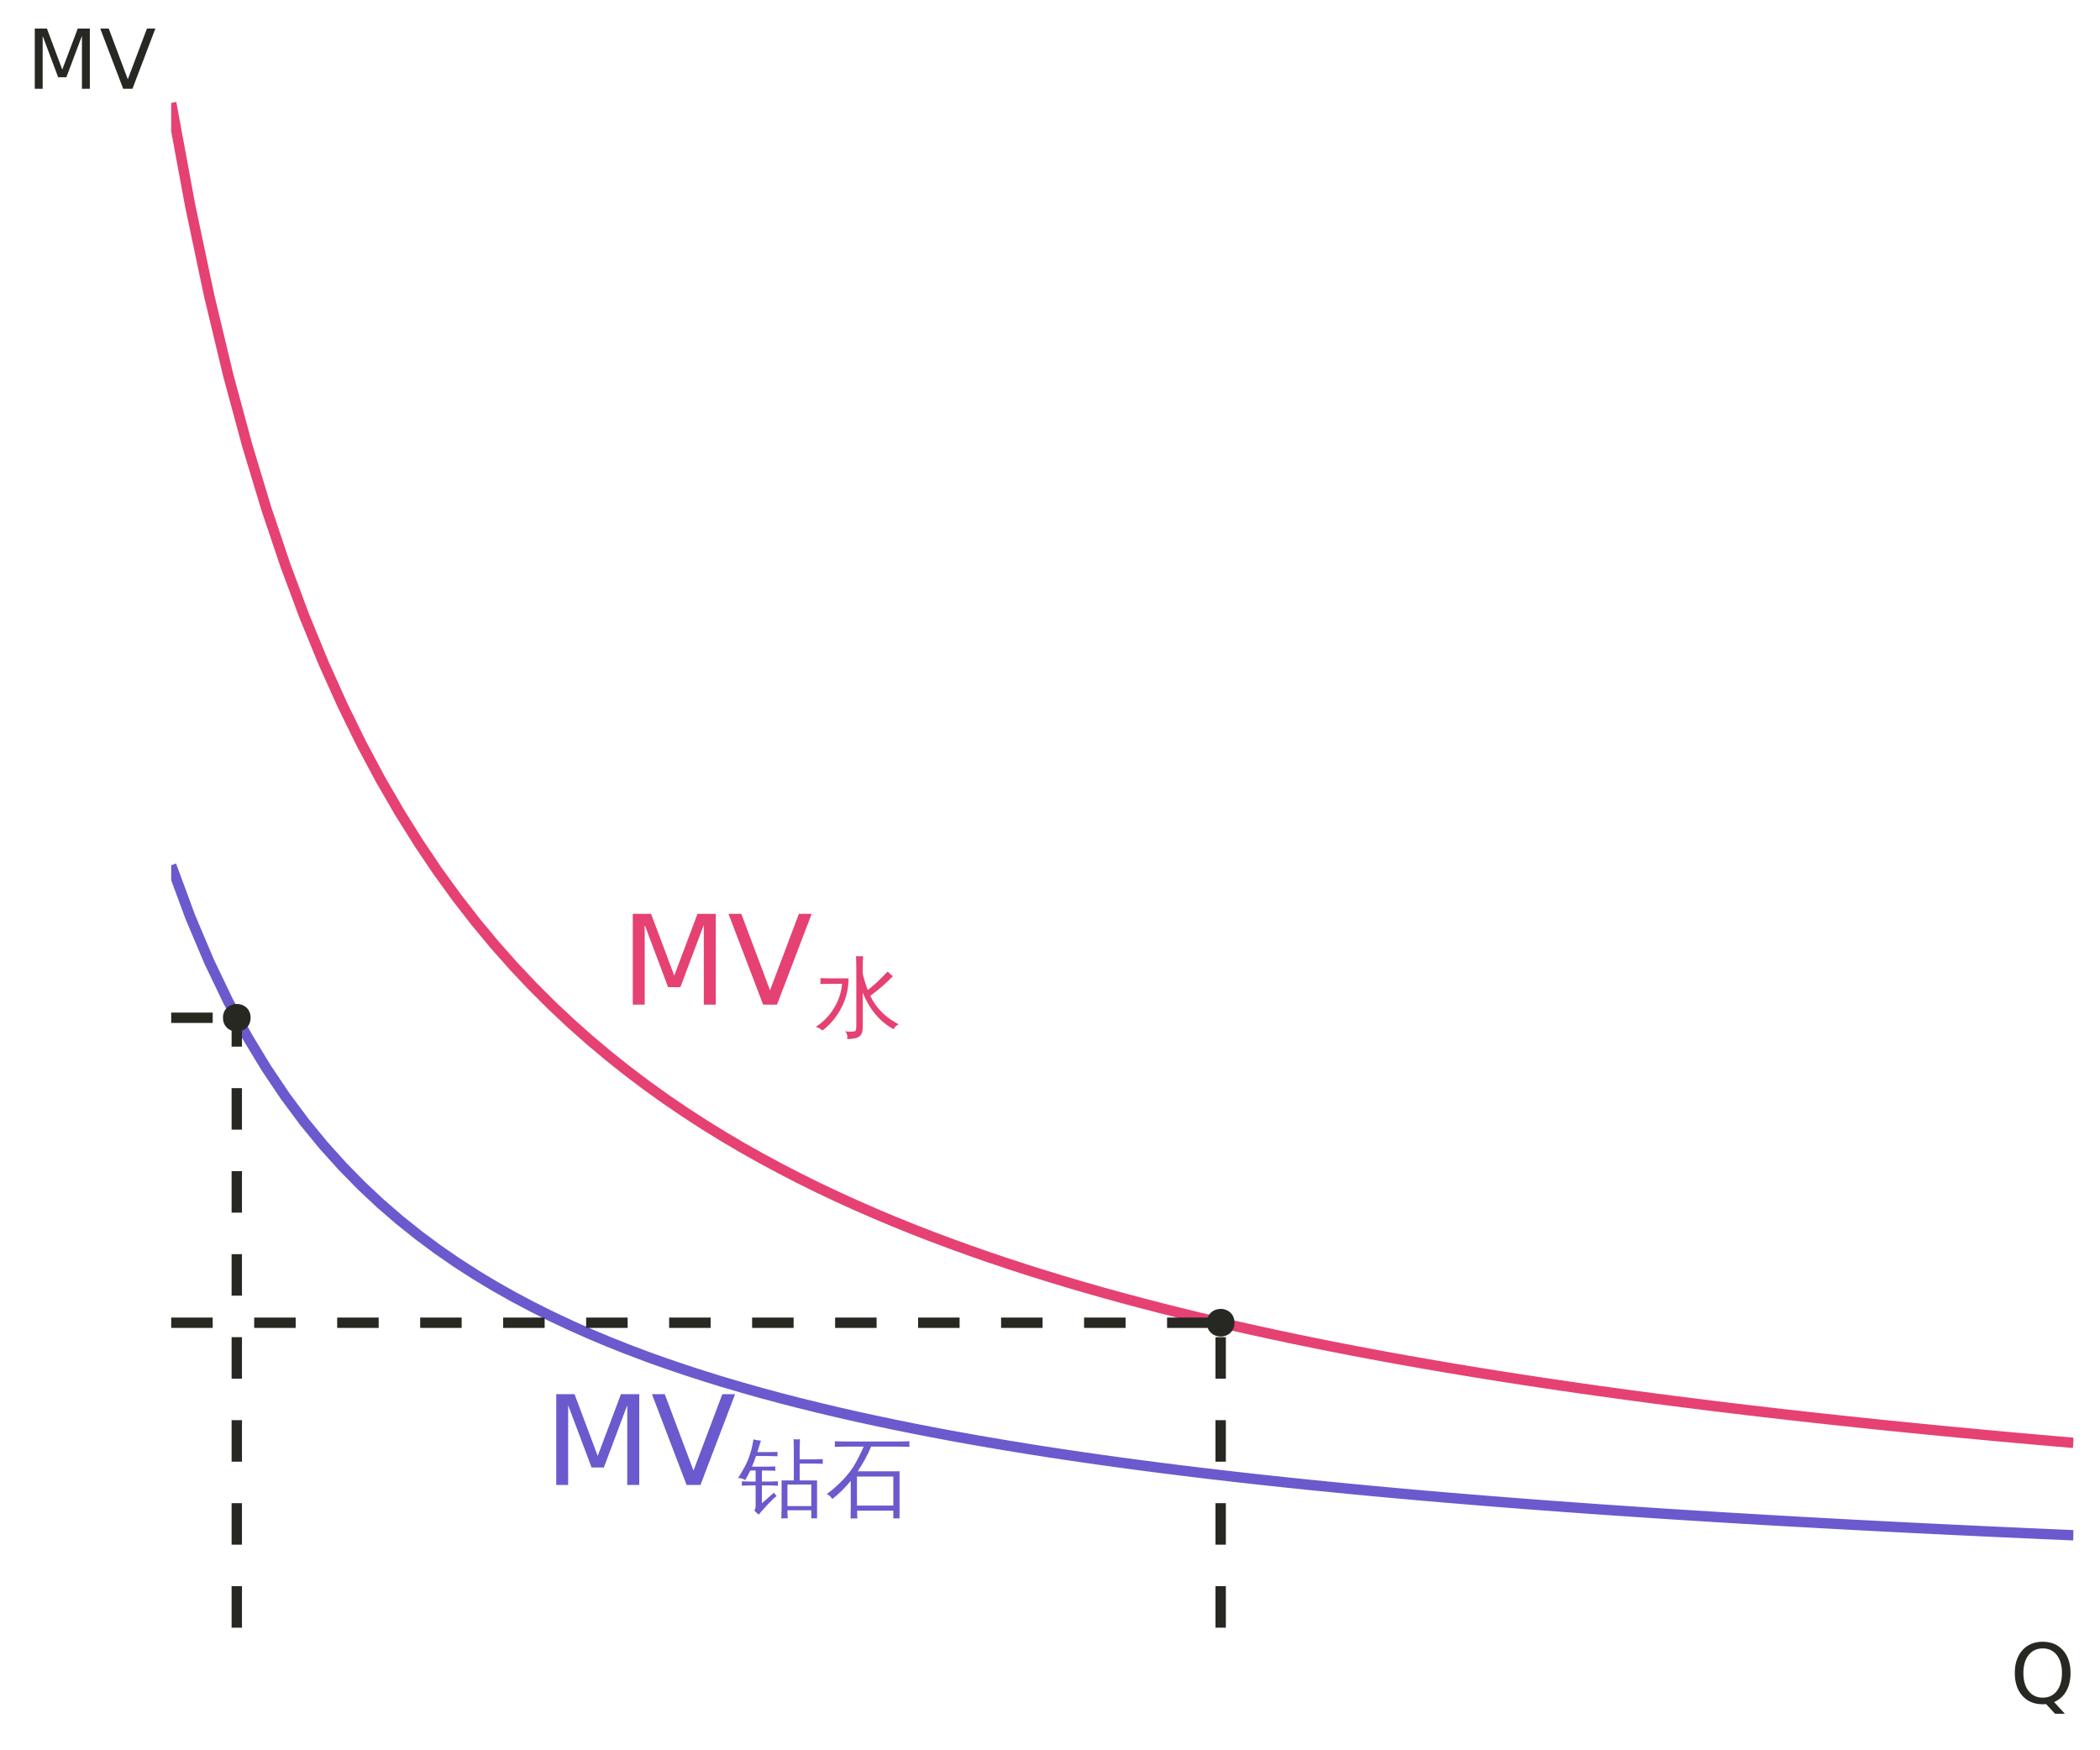 <?xml version="1.0" encoding="UTF-8"?>
<svg xmlns="http://www.w3.org/2000/svg" xmlns:xlink="http://www.w3.org/1999/xlink" width="432" height="360" viewBox="0 0 432 360">
<defs>
<g>
<g id="glyph-0-0">
<path d="M 1.281 4.531 L 1.281 -18.062 L 14.078 -18.062 L 14.078 4.531 Z M 2.719 3.094 L 12.656 3.094 L 12.656 -16.625 L 2.719 -16.625 Z M 2.719 3.094 "/>
</g>
<g id="glyph-0-1">
<path d="M 2.516 -18.672 L 6.281 -18.672 L 11.047 -5.969 L 15.828 -18.672 L 19.594 -18.672 L 19.594 0 L 17.125 0 L 17.125 -16.391 L 12.312 -3.594 L 9.781 -3.594 L 4.969 -16.391 L 4.969 0 L 2.516 0 Z M 2.516 -18.672 "/>
</g>
<g id="glyph-0-2">
<path d="M 7.328 0 L 0.203 -18.672 L 2.844 -18.672 L 8.75 -2.953 L 14.688 -18.672 L 17.312 -18.672 L 10.188 0 Z M 7.328 0 "/>
</g>
<g id="glyph-1-0">
<path d="M 0.594 0 L 0.594 -11.938 L 5.359 -11.938 L 5.359 0 Z M 1.188 -0.594 L 4.766 -0.594 L 4.766 -11.344 L 1.188 -11.344 Z M 1.188 -0.594 "/>
</g>
<g id="glyph-1-1">
<path d="M 9.812 0.047 C 9.812 1.086 9.438 1.754 8.688 2.047 C 8.164 2.242 7.473 2.336 6.609 2.328 C 6.742 1.734 6.609 1.203 6.203 0.734 C 6.555 0.785 6.961 0.812 7.422 0.812 C 7.879 0.82 8.172 0.773 8.297 0.672 C 8.43 0.578 8.5 0.113 8.5 -0.719 L 8.5 -12.078 C 8.5 -12.961 8.484 -13.844 8.453 -14.719 C 8.93 -14.676 9.41 -14.676 9.891 -14.719 C 9.836 -13.844 9.812 -12.961 9.812 -12.078 L 9.812 -11.203 C 10.07 -10.047 10.414 -8.895 10.844 -7.75 C 11.75 -8.426 12.691 -9.258 13.672 -10.25 L 14.969 -11.562 C 15.281 -11.195 15.629 -10.875 16.016 -10.594 C 14.742 -9.238 13.195 -7.891 11.375 -6.547 C 11.664 -5.953 11.973 -5.414 12.297 -4.938 C 13.523 -3.164 15.172 -1.75 17.234 -0.688 C 16.754 -0.488 16.398 -0.156 16.172 0.312 C 13.379 -1.188 11.258 -3.691 9.812 -7.203 Z M 1.109 -8.984 C 1.141 -9.379 1.141 -9.781 1.109 -10.188 C 1.848 -10.156 2.594 -10.141 3.344 -10.141 L 6.906 -10.141 C 6.895 -7.961 6.398 -5.941 5.422 -4.078 C 4.453 -2.211 3.16 -0.66 1.547 0.578 C 1.117 0.234 0.66 -0.016 0.172 -0.172 C 1.91 -1.305 3.27 -2.789 4.25 -4.625 C 4.988 -6 5.43 -7.469 5.578 -9.031 L 3.344 -9.031 C 2.594 -9.031 1.848 -9.016 1.109 -8.984 Z M 1.109 -8.984 "/>
</g>
<g id="glyph-1-2">
<path d="M 10.125 2.156 C 9.695 2.102 9.258 2.102 8.812 2.156 C 8.852 1.344 8.875 0.531 8.875 -0.281 L 8.875 -5.672 L 11.391 -5.672 L 11.391 -11.703 C 11.391 -12.523 11.375 -13.336 11.344 -14.141 C 11.781 -14.098 12.219 -14.098 12.656 -14.141 C 12.613 -13.336 12.594 -12.523 12.594 -11.703 L 12.594 -10 L 15.609 -10 C 16.191 -10 16.773 -10.016 17.359 -10.047 C 17.328 -9.734 17.328 -9.414 17.359 -9.094 C 16.773 -9.125 16.191 -9.141 15.609 -9.141 L 12.594 -9.141 L 12.594 -5.672 L 16.172 -5.672 L 16.172 2.125 L 14.984 2.125 L 14.984 0.469 L 10.078 0.469 C 10.086 1.031 10.102 1.594 10.125 2.156 Z M 14.984 -0.391 L 14.984 -4.812 L 10.078 -4.812 L 10.078 -0.391 Z M 3.078 -14.125 C 3.555 -13.977 4.07 -13.891 4.625 -13.859 C 4.383 -13.066 4.141 -12.281 3.891 -11.5 L 6.234 -11.5 C 6.836 -11.5 7.441 -11.508 8.047 -11.531 C 8.016 -11.238 8.016 -10.941 8.047 -10.641 C 7.441 -10.672 6.836 -10.688 6.234 -10.688 L 3.609 -10.688 C 3.328 -9.863 3.051 -9.133 2.781 -8.5 L 5.781 -8.5 C 6.383 -8.5 6.988 -8.516 7.594 -8.547 C 7.562 -8.254 7.562 -7.953 7.594 -7.641 C 6.988 -7.68 6.383 -7.703 5.781 -7.703 L 4.828 -7.703 L 4.828 -5.438 L 6.328 -5.438 C 6.922 -5.438 7.523 -5.453 8.141 -5.484 C 8.098 -5.191 8.098 -4.891 8.141 -4.578 C 7.523 -4.617 6.922 -4.641 6.328 -4.641 L 4.828 -4.641 L 4.828 -0.984 L 7.281 -3.141 L 7.844 -2.453 C 7.613 -2.285 7.398 -2.109 7.203 -1.922 C 6.129 -0.867 5.113 0.227 4.156 1.375 L 3.266 0.547 C 3.441 0.254 3.531 -0.055 3.531 -0.391 L 3.531 -4.641 L 2.5 -4.641 C 1.895 -4.641 1.289 -4.617 0.688 -4.578 C 0.719 -4.891 0.719 -5.191 0.688 -5.484 C 1.289 -5.453 1.895 -5.438 2.5 -5.438 L 3.531 -5.438 L 3.531 -7.703 L 2.438 -7.703 C 2.113 -7.023 1.758 -6.367 1.375 -5.734 C 1.008 -6.004 0.523 -6.148 -0.078 -6.172 C 0.336 -6.797 0.785 -7.551 1.266 -8.438 C 2.172 -10.102 2.773 -12 3.078 -14.125 Z M 3.078 -14.125 "/>
</g>
<g id="glyph-1-3">
<path d="M 3.953 -12.625 C 3.242 -12.625 2.531 -12.602 1.812 -12.562 C 1.852 -12.945 1.852 -13.332 1.812 -13.719 C 2.531 -13.688 3.242 -13.672 3.953 -13.672 L 15.047 -13.672 C 15.766 -13.672 16.477 -13.688 17.188 -13.719 C 17.133 -13.332 17.133 -12.945 17.188 -12.562 C 16.477 -12.602 15.766 -12.625 15.047 -12.625 L 9.297 -12.625 C 8.516 -10.801 7.594 -9.109 6.531 -7.547 L 15.141 -7.547 L 15.141 2.141 L 13.859 2.141 L 13.859 0.547 L 6.406 0.547 C 6.414 1.078 6.43 1.617 6.453 2.172 C 5.992 2.117 5.531 2.117 5.062 2.172 C 5.094 1.305 5.109 0.438 5.109 -0.438 L 5.094 -5.578 C 3.938 -4.16 2.676 -2.914 1.312 -1.844 C 1.039 -2.289 0.66 -2.629 0.172 -2.859 C 1.328 -3.711 2.422 -4.676 3.453 -5.75 C 4.492 -6.832 5.316 -7.898 5.922 -8.953 C 6.535 -10.004 7.148 -11.227 7.766 -12.625 Z M 13.859 -0.5 L 13.859 -6.469 L 6.375 -6.469 L 6.391 -0.5 Z M 13.859 -0.5 "/>
</g>
<g id="glyph-2-0">
<path d="M 0.844 3 L 0.844 -11.984 L 9.344 -11.984 L 9.344 3 Z M 1.797 2.062 L 8.406 2.062 L 8.406 -11.031 L 1.797 -11.031 Z M 1.797 2.062 "/>
</g>
<g id="glyph-2-1">
<path d="M 6.703 -11.25 C 5.484 -11.25 4.516 -10.797 3.797 -9.891 C 3.078 -8.984 2.719 -7.75 2.719 -6.188 C 2.719 -4.625 3.078 -3.391 3.797 -2.484 C 4.516 -1.578 5.484 -1.125 6.703 -1.125 C 7.922 -1.125 8.883 -1.578 9.594 -2.484 C 10.301 -3.391 10.656 -4.625 10.656 -6.188 C 10.656 -7.75 10.301 -8.984 9.594 -9.891 C 8.883 -10.797 7.922 -11.25 6.703 -11.25 Z M 9.047 -0.219 L 11.25 2.188 L 9.234 2.188 L 7.391 0.203 C 7.211 0.211 7.07 0.219 6.969 0.219 C 6.875 0.227 6.785 0.234 6.703 0.234 C 4.953 0.234 3.555 -0.344 2.516 -1.5 C 1.473 -2.664 0.953 -4.227 0.953 -6.188 C 0.953 -8.145 1.473 -9.707 2.516 -10.875 C 3.555 -12.039 4.953 -12.625 6.703 -12.625 C 8.441 -12.625 9.828 -12.039 10.859 -10.875 C 11.898 -9.707 12.422 -8.145 12.422 -6.188 C 12.422 -4.75 12.129 -3.516 11.547 -2.484 C 10.973 -1.461 10.141 -0.707 9.047 -0.219 Z M 9.047 -0.219 "/>
</g>
<g id="glyph-2-2">
<path d="M 1.672 -12.391 L 4.172 -12.391 L 7.328 -3.953 L 10.516 -12.391 L 13 -12.391 L 13 0 L 11.375 0 L 11.375 -10.875 L 8.172 -2.375 L 6.484 -2.375 L 3.297 -10.875 L 3.297 0 L 1.672 0 Z M 1.672 -12.391 "/>
</g>
<g id="glyph-2-3">
<path d="M 4.859 0 L 0.141 -12.391 L 1.891 -12.391 L 5.812 -1.953 L 9.75 -12.391 L 11.484 -12.391 L 6.766 0 Z M 4.859 0 "/>
</g>
</g>
<clipPath id="clip-0">
<path clip-rule="nonzero" d="M 35.219 20 L 426.52 20 L 426.52 298 L 35.219 298 Z M 35.219 20 "/>
</clipPath>
<clipPath id="clip-1">
<path clip-rule="nonzero" d="M 35.219 176 L 426.52 176 L 426.52 317 L 35.219 317 Z M 35.219 176 "/>
</clipPath>
<clipPath id="clip-2">
<path clip-rule="nonzero" d="M 250 270 L 253 270 L 253 334.781 L 250 334.781 Z M 250 270 "/>
</clipPath>
<clipPath id="clip-3">
<path clip-rule="nonzero" d="M 35.219 270 L 253 270 L 253 274 L 35.219 274 Z M 35.219 270 "/>
</clipPath>
<clipPath id="clip-4">
<path clip-rule="nonzero" d="M 47 208 L 50 208 L 50 334.781 L 47 334.781 Z M 47 208 "/>
</clipPath>
<clipPath id="clip-5">
<path clip-rule="nonzero" d="M 35.219 208 L 50 208 L 50 211 L 35.219 211 Z M 35.219 208 "/>
</clipPath>
</defs>
<rect x="-43.2" y="-36" width="518.4" height="432" fill="rgb(100%, 100%, 100%)" fill-opacity="1"/>
<g clip-path="url(#clip-0)">
<path fill="none" stroke-width="2.134" stroke-linecap="butt" stroke-linejoin="round" stroke="rgb(90.196%, 25.49%, 45.098%)" stroke-opacity="1" stroke-miterlimit="10" d="M 35.219 21.16 L 39.133 42.359 L 43.047 60.875 L 46.957 77.188 L 50.871 91.664 L 54.785 104.602 L 58.695 116.23 L 62.609 126.742 L 66.523 136.285 L 70.438 144.996 L 74.348 152.973 L 78.262 160.305 L 82.176 167.07 L 86.09 173.328 L 90 179.137 L 93.914 184.543 L 97.828 189.586 L 101.742 194.301 L 105.652 198.719 L 109.566 202.867 L 113.48 206.773 L 117.391 210.453 L 121.305 213.926 L 125.219 217.211 L 129.133 220.32 L 133.043 223.27 L 136.957 226.074 L 140.871 228.738 L 144.785 231.277 L 148.695 233.695 L 152.609 236.004 L 156.523 238.207 L 160.438 240.316 L 164.348 242.336 L 168.262 244.27 L 172.176 246.125 L 176.086 247.906 L 180 249.617 L 183.914 251.262 L 187.828 252.844 L 191.738 254.367 L 195.652 255.832 L 199.566 257.246 L 203.48 258.613 L 207.391 259.93 L 211.305 261.203 L 215.219 262.434 L 219.129 263.625 L 223.043 264.777 L 226.957 265.891 L 230.871 266.973 L 234.781 268.016 L 238.695 269.031 L 242.609 270.016 L 246.523 270.973 L 250.434 271.898 L 254.348 272.801 L 258.262 273.676 L 262.176 274.527 L 266.086 275.355 L 270 276.16 L 273.914 276.945 L 277.824 277.707 L 281.738 278.449 L 285.652 279.176 L 289.566 279.879 L 293.477 280.566 L 297.391 281.238 L 301.305 281.895 L 305.219 282.531 L 309.129 283.156 L 313.043 283.766 L 316.957 284.359 L 320.871 284.941 L 324.781 285.508 L 328.695 286.062 L 332.609 286.605 L 336.52 287.137 L 340.434 287.656 L 344.348 288.164 L 348.262 288.66 L 352.172 289.148 L 356.086 289.625 L 360 290.09 L 363.914 290.547 L 367.824 290.996 L 371.738 291.434 L 375.652 291.863 L 379.562 292.285 L 383.477 292.699 L 387.391 293.105 L 391.305 293.5 L 395.215 293.891 L 399.129 294.273 L 403.043 294.648 L 406.957 295.02 L 410.867 295.383 L 414.781 295.738 L 418.695 296.086 L 422.609 296.43 L 426.52 296.766 "/>
</g>
<g clip-path="url(#clip-1)">
<path fill="none" stroke-width="2.134" stroke-linecap="butt" stroke-linejoin="round" stroke="rgb(41.569%, 35.294%, 80.392%)" stroke-opacity="1" stroke-miterlimit="10" d="M 35.219 177.969 L 39.133 188.57 L 43.047 197.828 L 46.957 205.984 L 50.871 213.223 L 54.785 219.691 L 58.695 225.504 L 62.609 230.762 L 66.523 235.535 L 70.438 239.887 L 74.348 243.875 L 78.262 247.543 L 82.176 250.926 L 86.09 254.055 L 90 256.961 L 93.914 259.664 L 97.828 262.184 L 101.742 264.543 L 105.652 266.75 L 109.566 268.824 L 113.48 270.777 L 117.391 272.617 L 121.305 274.352 L 125.219 275.996 L 129.133 277.551 L 133.043 279.027 L 136.957 280.426 L 140.871 281.758 L 144.785 283.027 L 148.695 284.238 L 152.609 285.391 L 156.523 286.496 L 160.438 287.551 L 164.348 288.559 L 168.262 289.523 L 172.176 290.453 L 176.086 291.344 L 180 292.199 L 183.914 293.02 L 187.828 293.812 L 191.738 294.574 L 195.652 295.309 L 199.566 296.016 L 203.48 296.695 L 207.391 297.355 L 211.305 297.992 L 215.219 298.609 L 219.129 299.203 L 223.043 299.777 L 226.957 300.336 L 230.871 300.875 L 234.781 301.398 L 238.695 301.906 L 242.609 302.398 L 246.523 302.875 L 250.434 303.34 L 254.348 303.789 L 258.262 304.227 L 262.176 304.652 L 266.086 305.066 L 270 305.469 L 273.914 305.863 L 277.824 306.242 L 281.738 306.617 L 285.652 306.977 L 289.566 307.332 L 293.477 307.676 L 297.391 308.012 L 301.305 308.336 L 305.219 308.656 L 309.129 308.969 L 313.043 309.273 L 316.957 309.57 L 320.871 309.859 L 324.781 310.145 L 328.695 310.422 L 332.609 310.691 L 336.52 310.957 L 340.434 311.219 L 344.348 311.473 L 348.262 311.719 L 352.172 311.965 L 356.086 312.203 L 363.914 312.664 L 367.824 312.887 L 371.738 313.105 L 375.652 313.32 L 379.562 313.531 L 383.477 313.738 L 387.391 313.941 L 391.305 314.141 L 395.215 314.336 L 399.129 314.527 L 403.043 314.715 L 406.957 314.898 L 410.867 315.082 L 418.695 315.434 L 422.609 315.605 L 426.52 315.773 "/>
</g>
<g fill="rgb(90.196%, 25.49%, 45.098%)" fill-opacity="1">
<use xlink:href="#glyph-0-1" x="127.656" y="206.636"/>
</g>
<g fill="rgb(90.196%, 25.49%, 45.098%)" fill-opacity="1">
<use xlink:href="#glyph-0-2" x="149.656" y="206.636"/>
</g>
<g fill="rgb(90.196%, 25.49%, 45.098%)" fill-opacity="1">
<use xlink:href="#glyph-1-1" x="167.656" y="211.377"/>
</g>
<g fill="rgb(41.569%, 35.294%, 80.392%)" fill-opacity="1">
<use xlink:href="#glyph-0-1" x="111.91" y="305.425"/>
</g>
<g fill="rgb(41.569%, 35.294%, 80.392%)" fill-opacity="1">
<use xlink:href="#glyph-0-2" x="133.91" y="305.425"/>
</g>
<g fill="rgb(41.569%, 35.294%, 80.392%)" fill-opacity="1">
<use xlink:href="#glyph-1-2" x="151.91" y="310.166"/>
</g>
<g fill="rgb(41.569%, 35.294%, 80.392%)" fill-opacity="1">
<use xlink:href="#glyph-1-3" x="169.91" y="310.166"/>
</g>
<path fill-rule="nonzero" fill="rgb(15.294%, 15.686%, 13.333%)" fill-opacity="1" stroke-width="0.709" stroke-linecap="round" stroke-linejoin="round" stroke="rgb(15.294%, 15.686%, 13.333%)" stroke-opacity="1" stroke-miterlimit="10" d="M 253.598 272.059 C 253.598 275.375 248.621 275.375 248.621 272.059 C 248.621 268.738 253.598 268.738 253.598 272.059 "/>
<g clip-path="url(#clip-2)">
<path fill="none" stroke-width="2.134" stroke-linecap="butt" stroke-linejoin="round" stroke="rgb(15.294%, 15.686%, 13.333%)" stroke-opacity="1" stroke-dasharray="8.536 8.536" stroke-miterlimit="10" d="M 251.109 334.781 L 251.109 272.059 "/>
</g>
<g clip-path="url(#clip-3)">
<path fill="none" stroke-width="2.134" stroke-linecap="butt" stroke-linejoin="round" stroke="rgb(15.294%, 15.686%, 13.333%)" stroke-opacity="1" stroke-dasharray="8.536 8.536" stroke-miterlimit="10" d="M 35.219 272.059 L 251.109 272.059 "/>
</g>
<path fill-rule="nonzero" fill="rgb(15.294%, 15.686%, 13.333%)" fill-opacity="1" stroke-width="0.709" stroke-linecap="round" stroke-linejoin="round" stroke="rgb(15.294%, 15.686%, 13.333%)" stroke-opacity="1" stroke-miterlimit="10" d="M 51.199 209.332 C 51.199 212.652 46.223 212.652 46.223 209.332 C 46.223 206.016 51.199 206.016 51.199 209.332 "/>
<g clip-path="url(#clip-4)">
<path fill="none" stroke-width="2.134" stroke-linecap="butt" stroke-linejoin="round" stroke="rgb(15.294%, 15.686%, 13.333%)" stroke-opacity="1" stroke-dasharray="8.536 8.536" stroke-miterlimit="10" d="M 48.711 334.781 L 48.711 209.332 "/>
</g>
<g clip-path="url(#clip-5)">
<path fill="none" stroke-width="2.134" stroke-linecap="butt" stroke-linejoin="round" stroke="rgb(15.294%, 15.686%, 13.333%)" stroke-opacity="1" stroke-dasharray="8.536 8.536" stroke-miterlimit="10" d="M 35.219 209.332 L 48.711 209.332 "/>
</g>
<g fill="rgb(15.294%, 15.686%, 13.333%)" fill-opacity="1">
<use xlink:href="#glyph-2-1" x="413.52" y="350.3"/>
</g>
<g fill="rgb(15.294%, 15.686%, 13.333%)" fill-opacity="1">
<use xlink:href="#glyph-2-2" x="5.48" y="18.261"/>
<use xlink:href="#glyph-2-3" x="20.48" y="18.261"/>
</g>
</svg>
